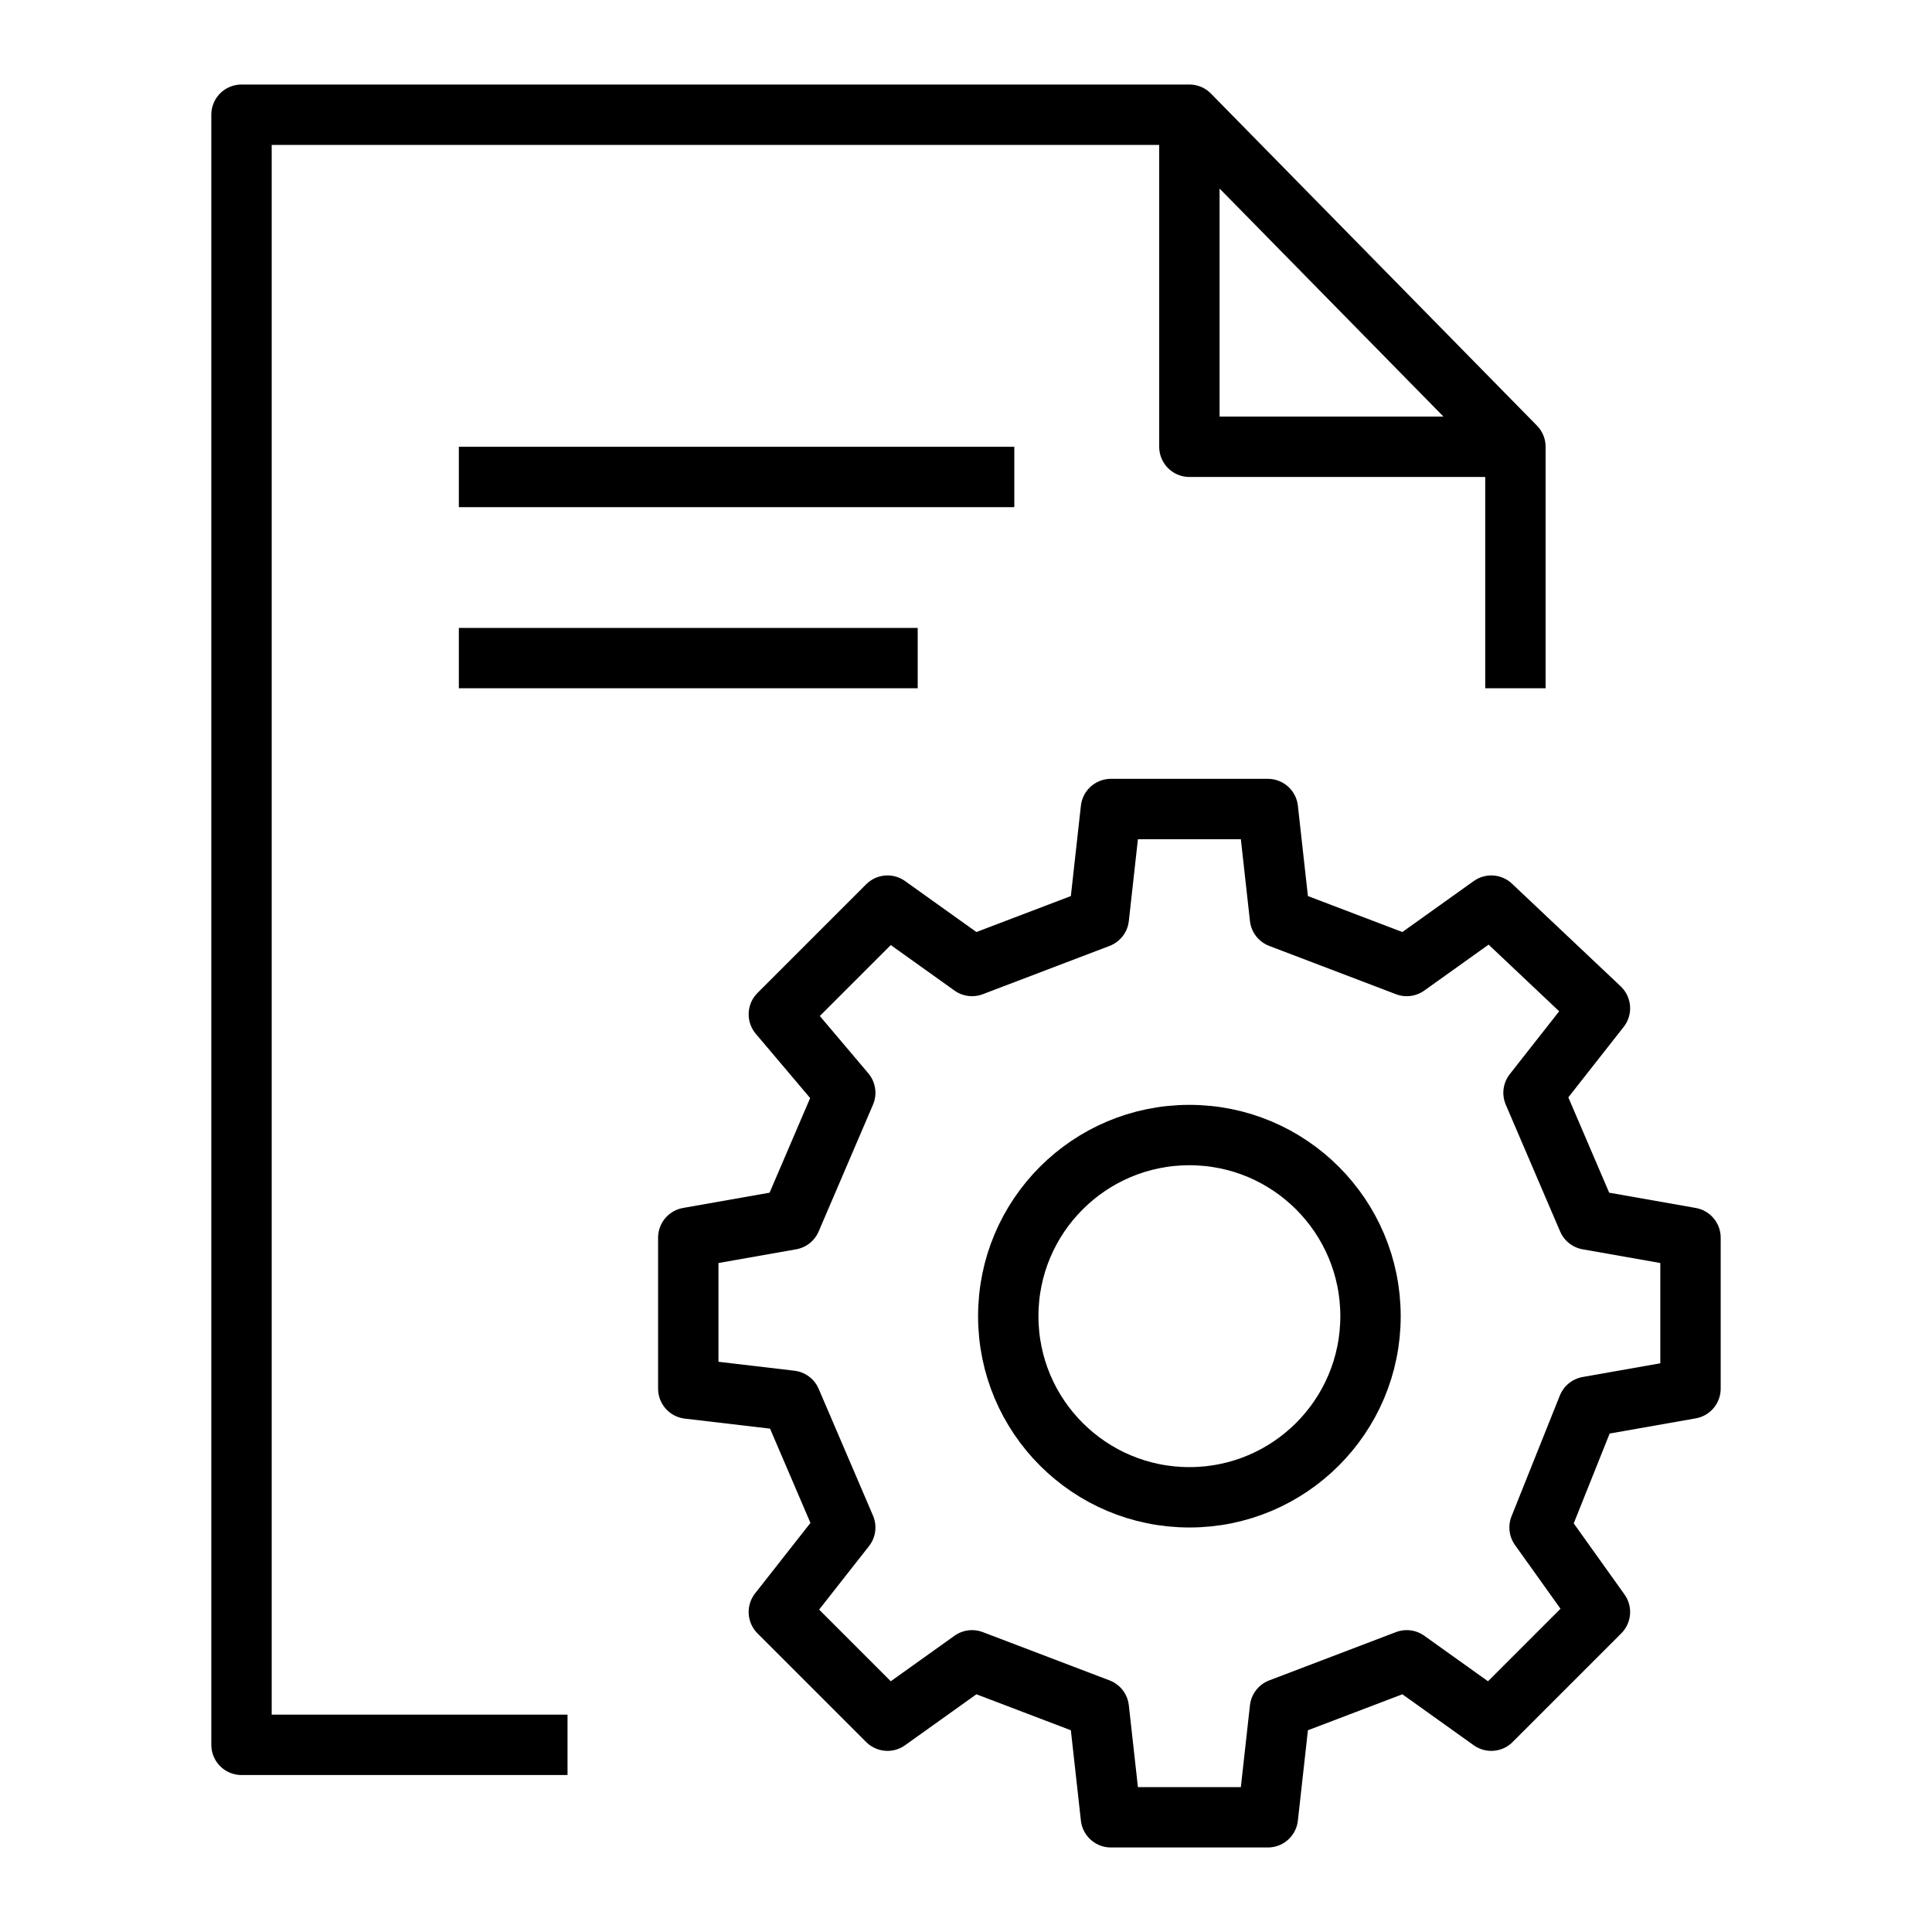 <svg xmlns="http://www.w3.org/2000/svg" viewBox="0 0 32 32"
    fill="none" stroke="#000" stroke-linejoin="round" stroke-miterlimit="10">
  <path d="M19.7 1.9l5.4 5.5h-5.4zM9.4 28.9H4v-27h15.7l5.4 5.5v4M25.4 18.1l1.1-1.4-1.8-1.7-1.4 1-2.1-.8-.2-1.8h-2.6l-.2 
  1.8-2.1.8-1.4-1-1.8 1.8 1.1 1.3-.9 2.1-1.7.3V23l1.7.2.9 2.1-1.1 1.4 1.8 1.8 1.4-1 2.1.8.2 1.8H21l.2-1.8 2.1-.8 1.4 1 
  1.8-1.8-1-1.4.8-2L28 23v-2.5l-1.7-.3zM15.2 10.9H7.6M16.8 7.9H7.6"/>
  <circle cx="19.7" cy="21.8" r="3"/>
</svg>
